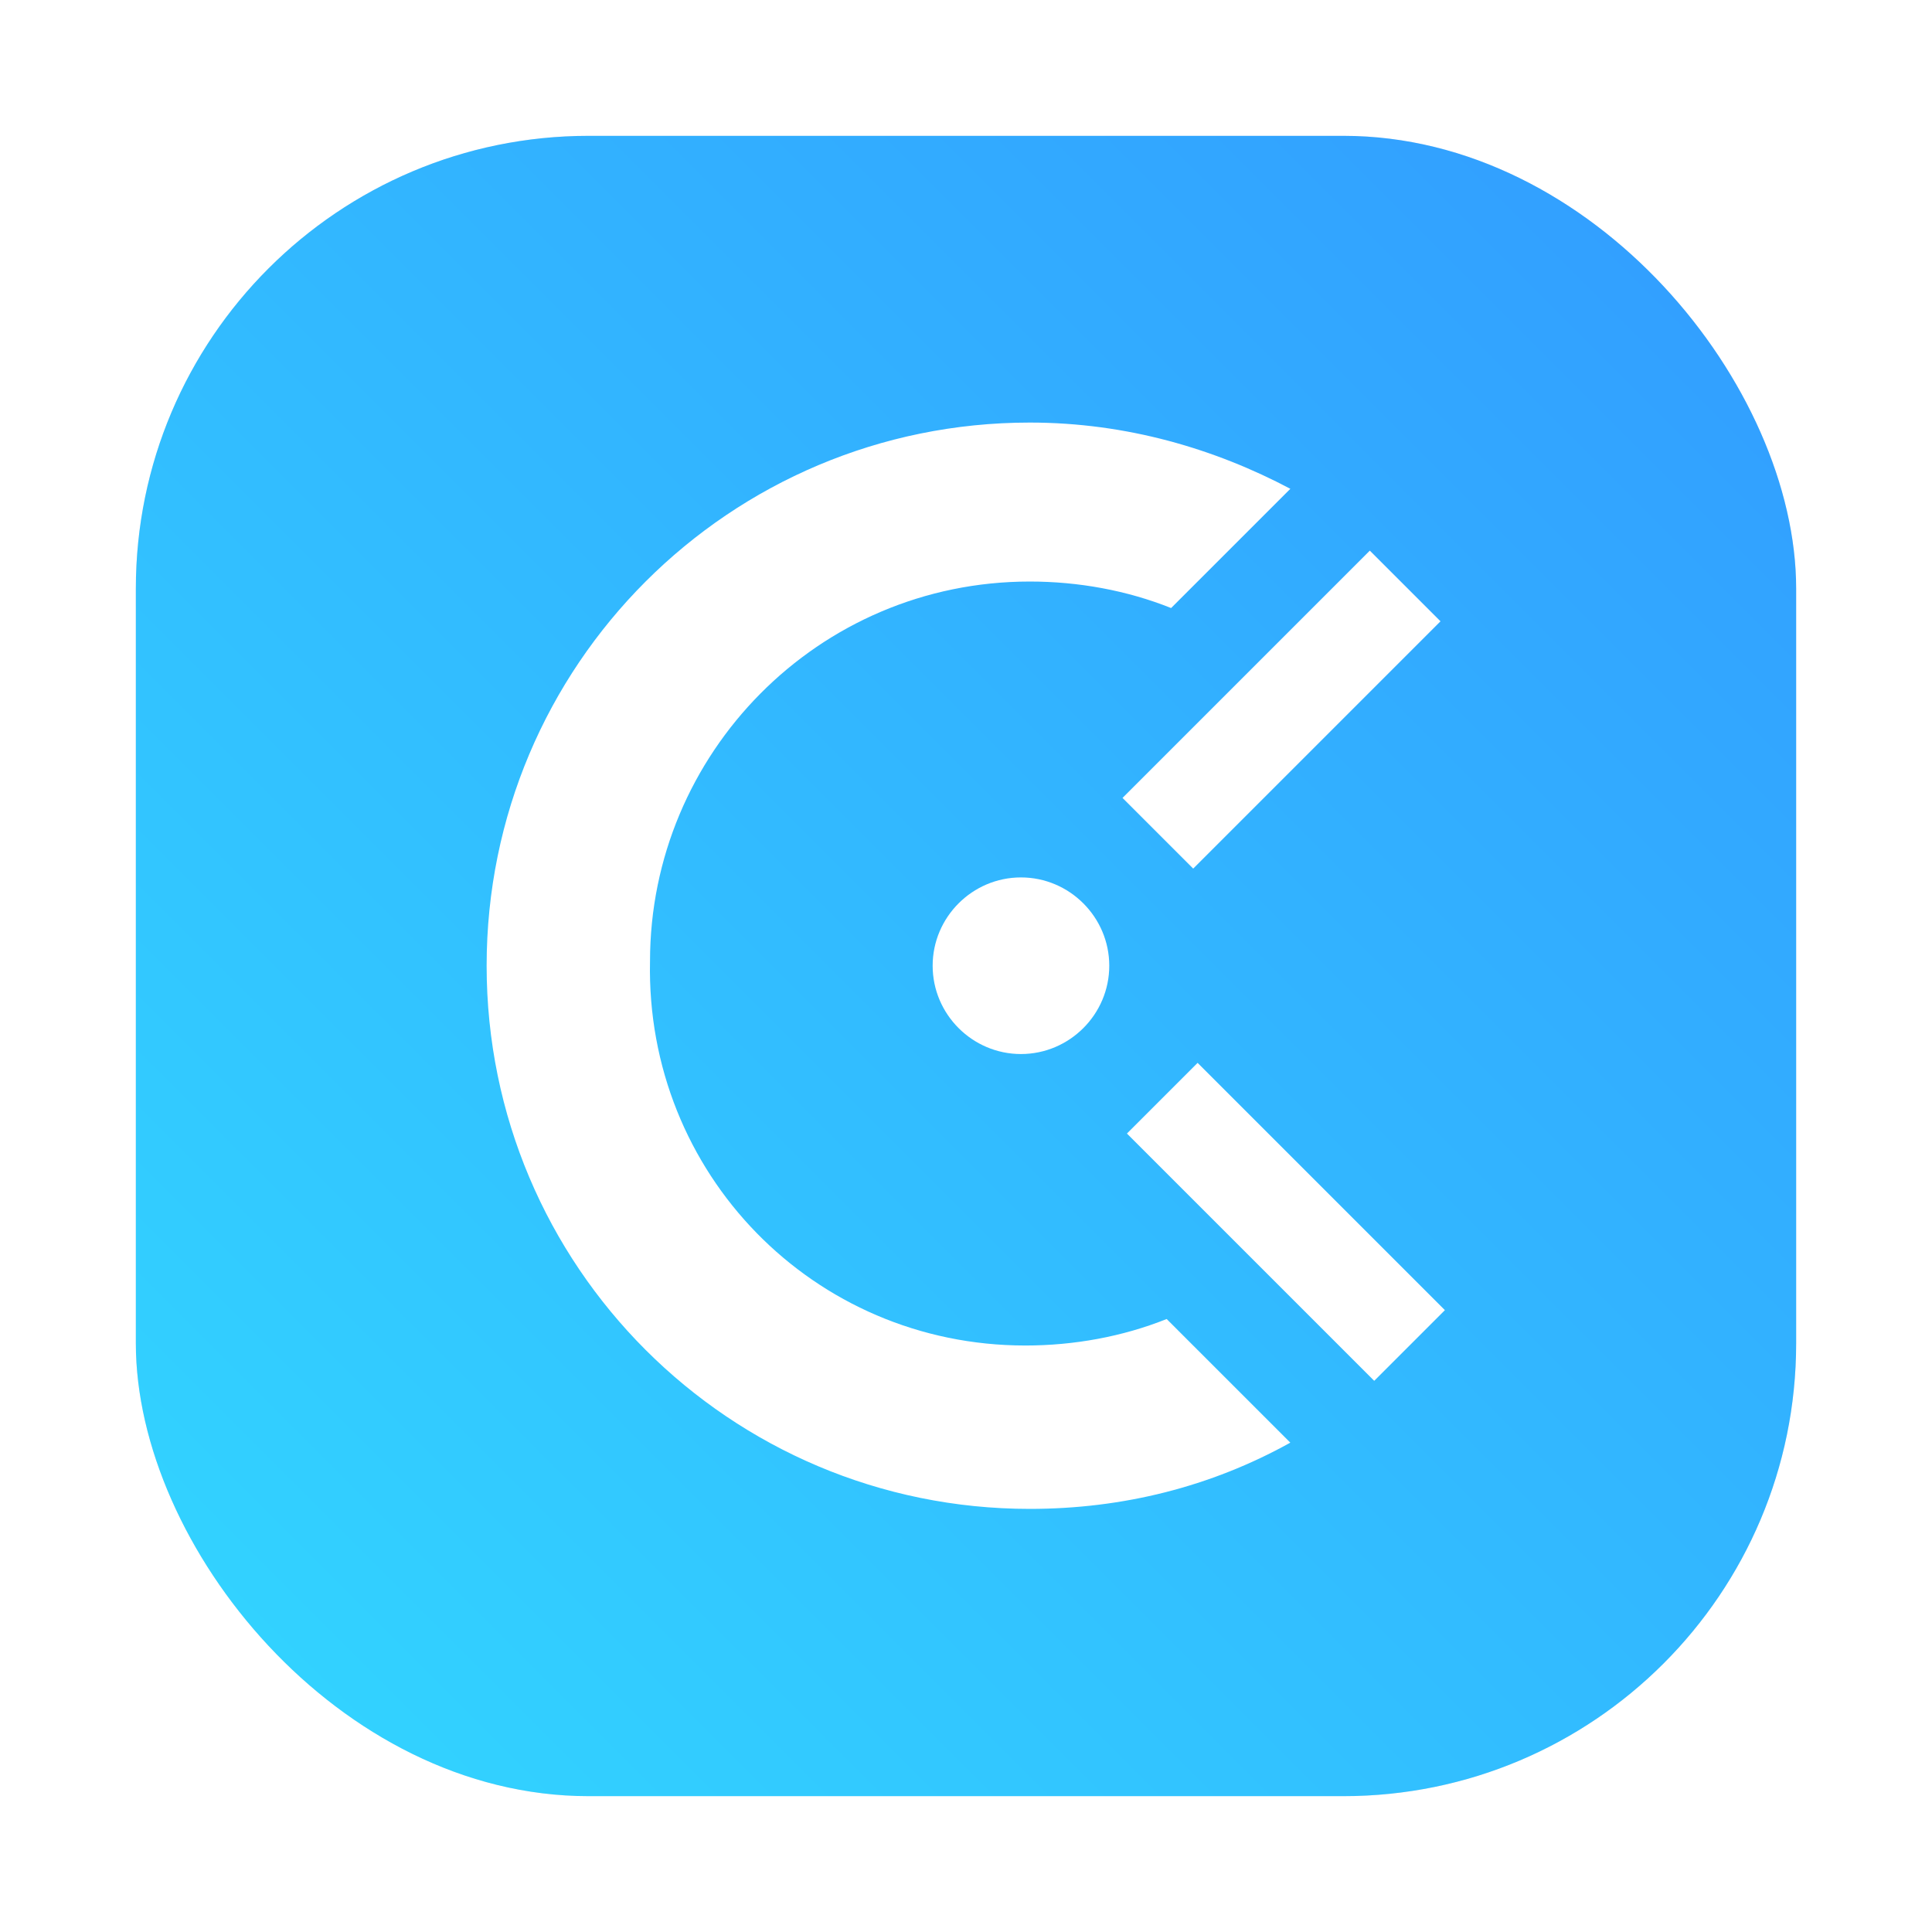 <?xml version="1.0" encoding="UTF-8" standalone="no"?>
<svg
   xmlns:dc="http://purl.org/dc/elements/1.1/"
   xmlns:cc="http://creativecommons.org/ns#"
   xmlns:rdf="http://www.w3.org/1999/02/22-rdf-syntax-ns#"
   xmlns:svg="http://www.w3.org/2000/svg"
   xmlns="http://www.w3.org/2000/svg"
   xmlns:xlink="http://www.w3.org/1999/xlink"
   xmlns:sodipodi="http://sodipodi.sourceforge.net/DTD/sodipodi-0.dtd"
   xmlns:inkscape="http://www.inkscape.org/namespaces/inkscape"
   height="64"
   width="64"
   version="1.1"
   id="svg41"
   sodipodi:docname="clockify.svg"
   inkscape:version="1.0.2 (e86c870879, 2021-01-15)">
  <defs
     id="defs45">
    <linearGradient
       id="linearGradient882"
       x1="38.775"
       x2="38.775"
       y1="33.726"
       y2="14.795"
       gradientTransform="matrix(1.304,0,0,1.304,-89.33,0.144)"
       gradientUnits="userSpaceOnUse">
      <stop
         stop-color="#d5ecf6"
         offset="0"
         id="stop878" />
      <stop
         stop-color="#f7fbfd"
         offset="1"
         id="stop880" />
    </linearGradient>
    <style
       type="text/css"
       id="style883" />
    <filter
       id="filter1057"
       x="-.027"
       y="-.027"
       width="1.054"
       height="1.054"
       color-interpolation-filters="sRGB">
      <feGaussianBlur
         stdDeviation="0.619"
         id="feGaussianBlur885" />
    </filter>
    <linearGradient
       id="linearGradient1053"
       x1="-127"
       x2="-72"
       y1="60"
       y2="5"
       gradientTransform="translate(131.5,-0.51)"
       gradientUnits="userSpaceOnUse">
      <stop
         stop-color="#32d7ff"
         offset="0"
         id="stop888" />
      <stop
         stop-color="#329bff"
         offset="1"
         id="stop890" />
    </linearGradient>
    <style
       type="text/css"
       id="style893" />
    <style
       type="text/css"
       id="style895" />
    <style
       type="text/css"
       id="style897" />
    <style
       type="text/css"
       id="style899" />
    <style
       type="text/css"
       id="style901" />
    <style
       type="text/css"
       id="style903" />
    <style
       type="text/css"
       id="style905" />
  </defs>
  <sodipodi:namedview
     pagecolor="#ffffff"
     bordercolor="#666666"
     borderopacity="1"
     objecttolerance="10"
     gridtolerance="10"
     guidetolerance="10"
     inkscape:pageopacity="0"
     inkscape:pageshadow="2"
     inkscape:window-width="1920"
     inkscape:window-height="936"
     id="namedview43"
     showgrid="false"
     inkscape:zoom="2.8542071"
     inkscape:cx="-18.820931"
     inkscape:cy="-0.37866624"
     inkscape:window-x="0"
     inkscape:window-y="38"
     inkscape:window-maximized="1"
     inkscape:current-layer="svg41" />
  <linearGradient
     id="a"
     gradientUnits="userSpaceOnUse"
     x1="28.468"
     x2="26.984"
     y1="44.581"
     y2="3.033"
     gradientTransform="matrix(1.304,0,0,1.304,100.047,-0.304)">
    <stop
       offset="0"
       stop-color="#d3d3d3"
       id="stop2" />
    <stop
       offset="1"
       stop-color="#fcf9f9"
       id="stop4" />
  </linearGradient>
  <linearGradient
     id="b"
     gradientUnits="userSpaceOnUse"
     x1="18.081"
     x2="18.081"
     y1="3.033"
     y2="44.581"
     gradientTransform="matrix(1.304,0,0,1.304,100.047,-0.304)">
    <stop
       offset="0"
       stop-color="#faf7f7"
       id="stop7" />
    <stop
       offset="1"
       stop-color="#d4d4d4"
       id="stop9" />
  </linearGradient>
  <linearGradient
     id="c"
     gradientUnits="userSpaceOnUse"
     x1="24.368"
     x2="24.437"
     y1="43"
     y2="5">
    <stop
       offset="0"
       stop-color="#0388c5"
       id="stop12" />
    <stop
       offset="1"
       stop-color="#30bcfc"
       id="stop14" />
  </linearGradient>
  <linearGradient
     id="d"
     gradientUnits="userSpaceOnUse"
     x1="36.289"
     x2="36.134"
     y1="38.52"
     y2="9.48">
    <stop
       offset="0"
       id="stop17" />
    <stop
       offset="1"
       stop-color="#323232"
       id="stop19" />
  </linearGradient>
  <linearGradient
     id="e"
     gradientTransform="matrix(1.487,0,0,1.488,-571.514,-767.219)"
     gradientUnits="userSpaceOnUse"
     x1="399.571"
     x2="399.571"
     xlink:href="#g"
     y1="545.798"
     y2="517.798" />
  <linearGradient
     id="f"
     gradientTransform="matrix(2.434,0,0,2.436,-1014.646,-1271.417)"
     gradientUnits="userSpaceOnUse"
     x1="399.571"
     x2="399.571"
     xlink:href="#g"
     y1="545.798"
     y2="517.798" />
  <linearGradient
     id="g"
     gradientUnits="userSpaceOnUse"
     x1="399.571"
     x2="399.571"
     y1="545.798"
     y2="517.798">
    <stop
       offset="0"
       stop-color="#3889e9"
       id="stop24" />
    <stop
       offset="1"
       stop-color="#5ea5fb"
       id="stop26" />
  </linearGradient>
  <circle
     cx="23.961"
     cy="23.848"
     fill="url(#e)"
     r="0"
     stroke-width="1.487"
     id="circle29" />
  <circle
     cx="-39.575"
     cy="23.929"
     fill="url(#f)"
     r="0"
     stroke-width="2.435"
     id="circle31" />
  <rect
     x="4.5"
     y="4.5"
     width="55"
     height="55"
     ry="15"
     fill="#141414"
     filter="url(#filter1057)"
     opacity="0.3"
     stroke-linecap="round"
     stroke-width="2.744"
     id="rect872" />
  <rect
     x="4.5"
     y="4.5"
     width="55"
     height="55"
     ry="15"
     fill="url(#linearGradient1053)"
     stroke-linecap="round"
     stroke-width="2.744"
     id="rect874"
     style="fill:url(#linearGradient1053)" />
  <g
     fill="#5e4aa6"
     id="g943">
    <g
       transform="translate(-69.651,0.274)"
       id="g919">
      <circle
         cx="-1331.1"
         cy="-1237.8"
         r="0"
         id="circle911" />
      <circle
         cx="-1262.2"
         cy="-1229.7"
         r="0"
         id="circle913" />
      <circle
         cx="-1239.2"
         cy="-1255.5"
         r="0"
         id="circle915" />
      <circle
         cx="-1249.8"
         cy="-1228.8"
         r="0"
         id="circle917" />
    </g>
    <g
       transform="matrix(3.78,0,0,3.78,-152.17,3.665)"
       stroke-width="0.265"
       id="g929">
      <circle
         cx="-330.35"
         cy="-328.38"
         r="0"
         id="circle921" />
      <circle
         cx="-312.11"
         cy="-326.25"
         r="0"
         id="circle923" />
      <circle
         cx="-306.02"
         cy="-333.07"
         r="0"
         id="circle925" />
      <circle
         cx="-308.84"
         cy="-326.01"
         r="0"
         id="circle927" />
    </g>
    <circle
       cx="-1201.2"
       cy="-1293.8"
       r="0"
       id="circle931" />
    <g
       id="g941">
      <circle
         cx="-1082.7"
         cy="-1333.1"
         r="0"
         id="circle933" />
      <circle
         cx="16.829"
         cy="-67.587"
         r="0"
         fill-rule="evenodd"
         id="circle935" />
      <circle
         cx="-1004.2"
         cy="-1404.6"
         r="0"
         id="circle937" />
      <circle
         cx="95.328"
         cy="-139.06"
         r="0"
         fill-rule="evenodd"
         id="circle939" />
    </g>
  </g>
  <g
     stroke-width="1.545"
     id="g1011"
     transform="matrix(0.947,0,0,0.947,11.158,9.263)"
     style="fill:#ffffff;fill-opacity:1">
    <path
       style="color:#000000;font-style:normal;font-variant:normal;font-weight:normal;font-stretch:normal;font-size:medium;line-height:normal;font-family:sans-serif;font-variant-ligatures:normal;font-variant-position:normal;font-variant-caps:normal;font-variant-numeric:normal;font-variant-alternates:normal;font-variant-east-asian:normal;font-feature-settings:normal;font-variation-settings:normal;text-indent:0;text-align:start;text-decoration:none;text-decoration-line:none;text-decoration-style:solid;text-decoration-color:#000000;letter-spacing:normal;word-spacing:normal;text-transform:none;writing-mode:lr-tb;direction:ltr;text-orientation:mixed;dominant-baseline:auto;baseline-shift:baseline;text-anchor:start;white-space:normal;shape-padding:0;shape-margin:0;inline-size:0;clip-rule:nonzero;display:inline;overflow:visible;visibility:visible;isolation:auto;mix-blend-mode:normal;color-interpolation:sRGB;color-interpolation-filters:linearRGB;solid-color:#000000;solid-opacity:1;vector-effect:none;fill:#ffffff;fill-opacity:1;fill-rule:nonzero;stroke-width:1.545;stroke-linecap:butt;stroke-linejoin:miter;stroke-miterlimit:4;stroke-dasharray:none;stroke-dashoffset:0;stroke-opacity:1;color-rendering:auto;image-rendering:auto;shape-rendering:auto;text-rendering:auto;enable-background:accumulate;stop-color:#000000;stop-opacity:1;stroke:none;opacity:1"
       d="m 27.484,18.13 8.65,-8.65 2.472,2.472 -8.65,8.65 z m -3.553,8.959 c -1.699,0 -3.089,-1.39 -3.089,-3.089 0,-1.699 1.39,-3.089 3.089,-3.089 1.699,0 3.089,1.39 3.089,3.089 0,1.699 -1.39,3.089 -3.089,3.089 z m 14.829,8.959 -2.472,2.472 -8.65,-8.65 2.472,-2.472 z"
       id="path1007" />
    <path
       style="color:#000000;font-style:normal;font-variant:normal;font-weight:normal;font-stretch:normal;font-size:medium;line-height:normal;font-family:sans-serif;font-variant-ligatures:normal;font-variant-position:normal;font-variant-caps:normal;font-variant-numeric:normal;font-variant-alternates:normal;font-variant-east-asian:normal;font-feature-settings:normal;font-variation-settings:normal;text-indent:0;text-align:start;text-decoration:none;text-decoration-line:none;text-decoration-style:solid;text-decoration-color:#000000;letter-spacing:normal;word-spacing:normal;text-transform:none;writing-mode:lr-tb;direction:ltr;text-orientation:mixed;dominant-baseline:auto;baseline-shift:baseline;text-anchor:start;white-space:normal;shape-padding:0;shape-margin:0;inline-size:0;clip-rule:nonzero;display:inline;overflow:visible;visibility:visible;isolation:auto;mix-blend-mode:normal;color-interpolation:sRGB;color-interpolation-filters:linearRGB;solid-color:#000000;solid-opacity:1;vector-effect:none;fill:#ffffff;fill-opacity:1;fill-rule:nonzero;stroke-width:1.545;stroke-linecap:butt;stroke-linejoin:miter;stroke-miterlimit:4;stroke-dasharray:none;stroke-dashoffset:0;stroke-opacity:1;color-rendering:auto;image-rendering:auto;shape-rendering:auto;text-rendering:auto;enable-background:accumulate;stop-color:#000000;stop-opacity:1;stroke:none;opacity:1"
       d="m 24.085,37.285 c 1.699,0 3.398,-0.309 4.943,-0.927 l 4.325,4.325 C 30.573,42.228 27.484,43 24.24,43 13.736,43 5.24,34.504 5.24,24 c 0,-10.504 8.496,-19 19,-19 3.398,0 6.488,0.927 9.114,2.317 l -4.171,4.171 c -1.545,-0.618 -3.244,-0.927 -4.943,-0.927 -7.415,0 -13.285,6.024 -13.285,13.285 -0.154,7.415 5.715,13.439 13.13,13.439 z"
       id="path1009" />
  </g>
</svg>
